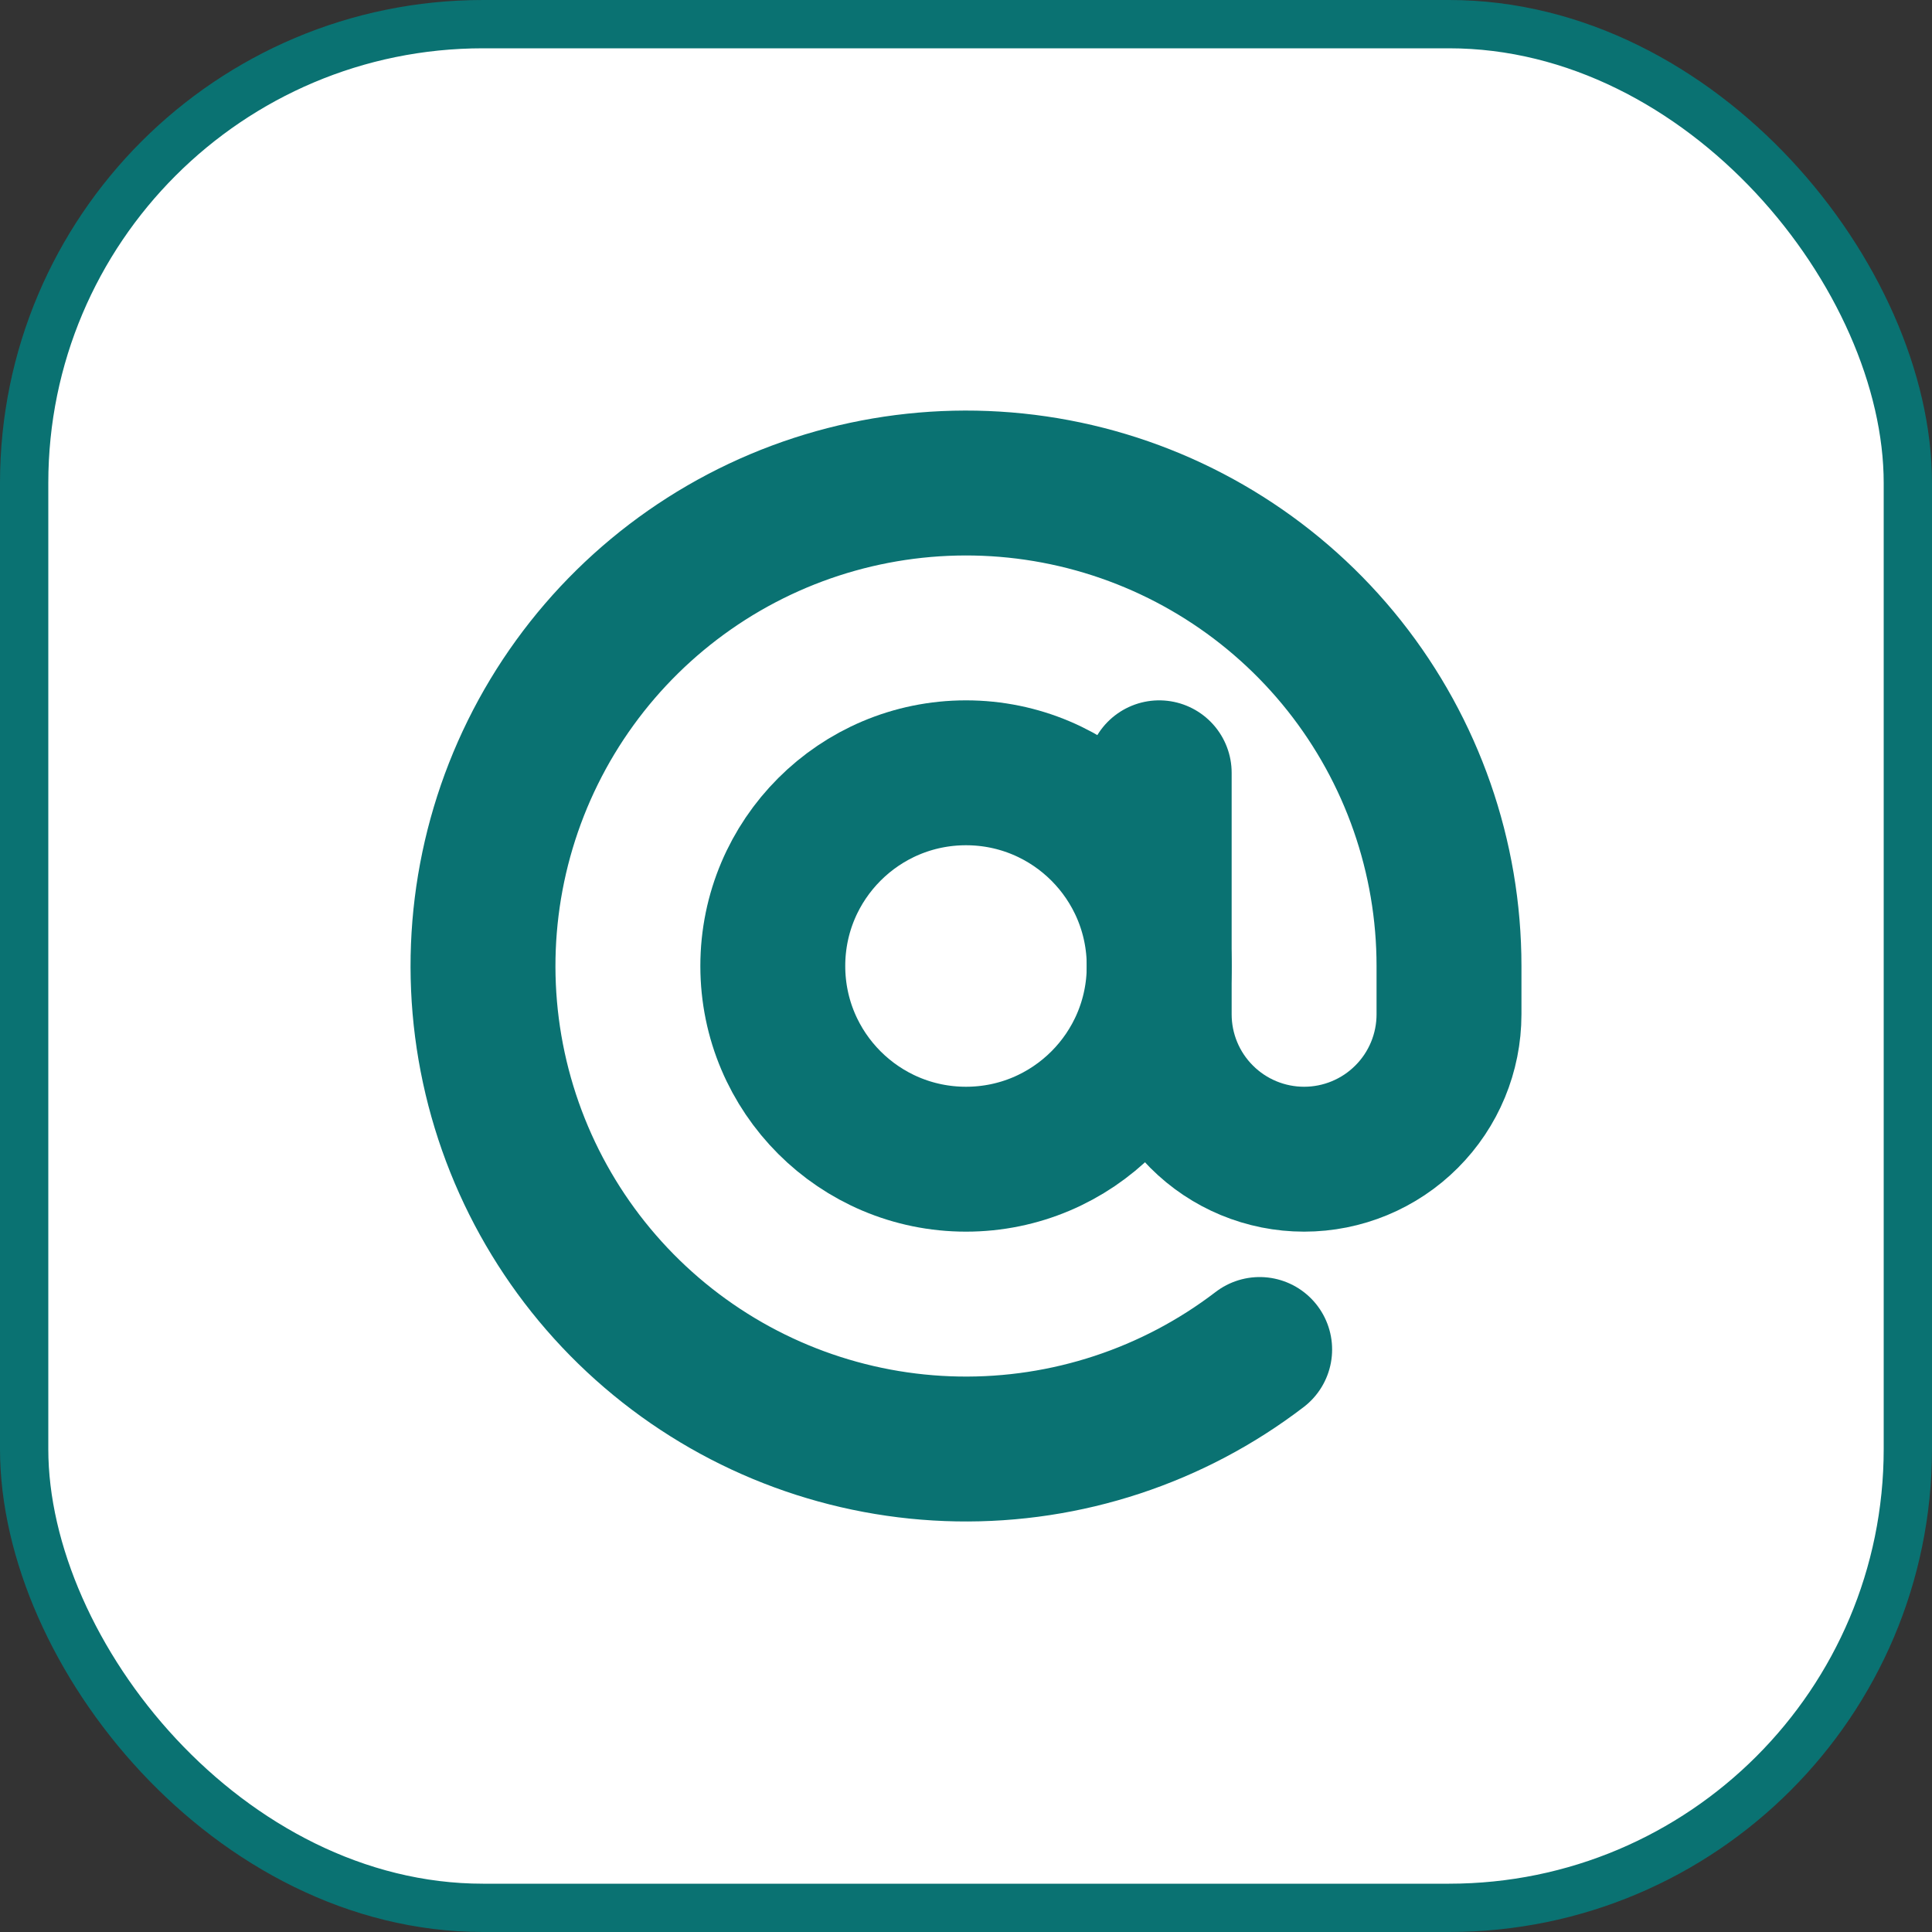 <svg width="40" height="40" viewBox="0 0 40 40" fill="none" xmlns="http://www.w3.org/2000/svg">
<rect x="0" y="0" width="40" height="40" fill="#333333" stroke="none"/>
<rect x="0.5" y="0.5" width="39" height="39" rx="9.5" fill="white"/>
<rect x="0.5" y="0.5" width="39" height="39" rx="9.5" stroke="#0A7272"/>
<g clip-path="url(#clip0_200_164)">
<path d="M20 24C22.209 24 24 22.209 24 20C24 17.791 22.209 16 20 16C17.791 16 16 17.791 16 20C16 22.209 17.791 24 20 24Z" stroke="#0A7272" stroke-width="3" stroke-linecap="round" stroke-linejoin="round"/>
<path d="M24 16V21C24 21.796 24.316 22.559 24.879 23.121C25.441 23.684 26.204 24 27 24C27.796 24 28.559 23.684 29.121 23.121C29.684 22.559 30 21.796 30 21V20C30 17.743 29.236 15.553 27.833 13.784C26.43 12.017 24.471 10.775 22.273 10.262C20.075 9.749 17.768 9.995 15.727 10.959C13.687 11.924 12.032 13.55 11.033 15.574C10.034 17.598 9.749 19.9 10.224 22.106C10.699 24.312 11.907 26.293 13.651 27.726C15.394 29.159 17.571 29.96 19.828 29.999C22.085 30.038 24.288 29.312 26.08 27.94" stroke="#0A7272" stroke-width="3" stroke-linecap="round" stroke-linejoin="round"/>
</g>
<defs>
<clipPath id="clip0_200_164">
<rect width="24" height="24" fill="white" transform="translate(8 8)"/>
</clipPath>
</defs>
</svg>
